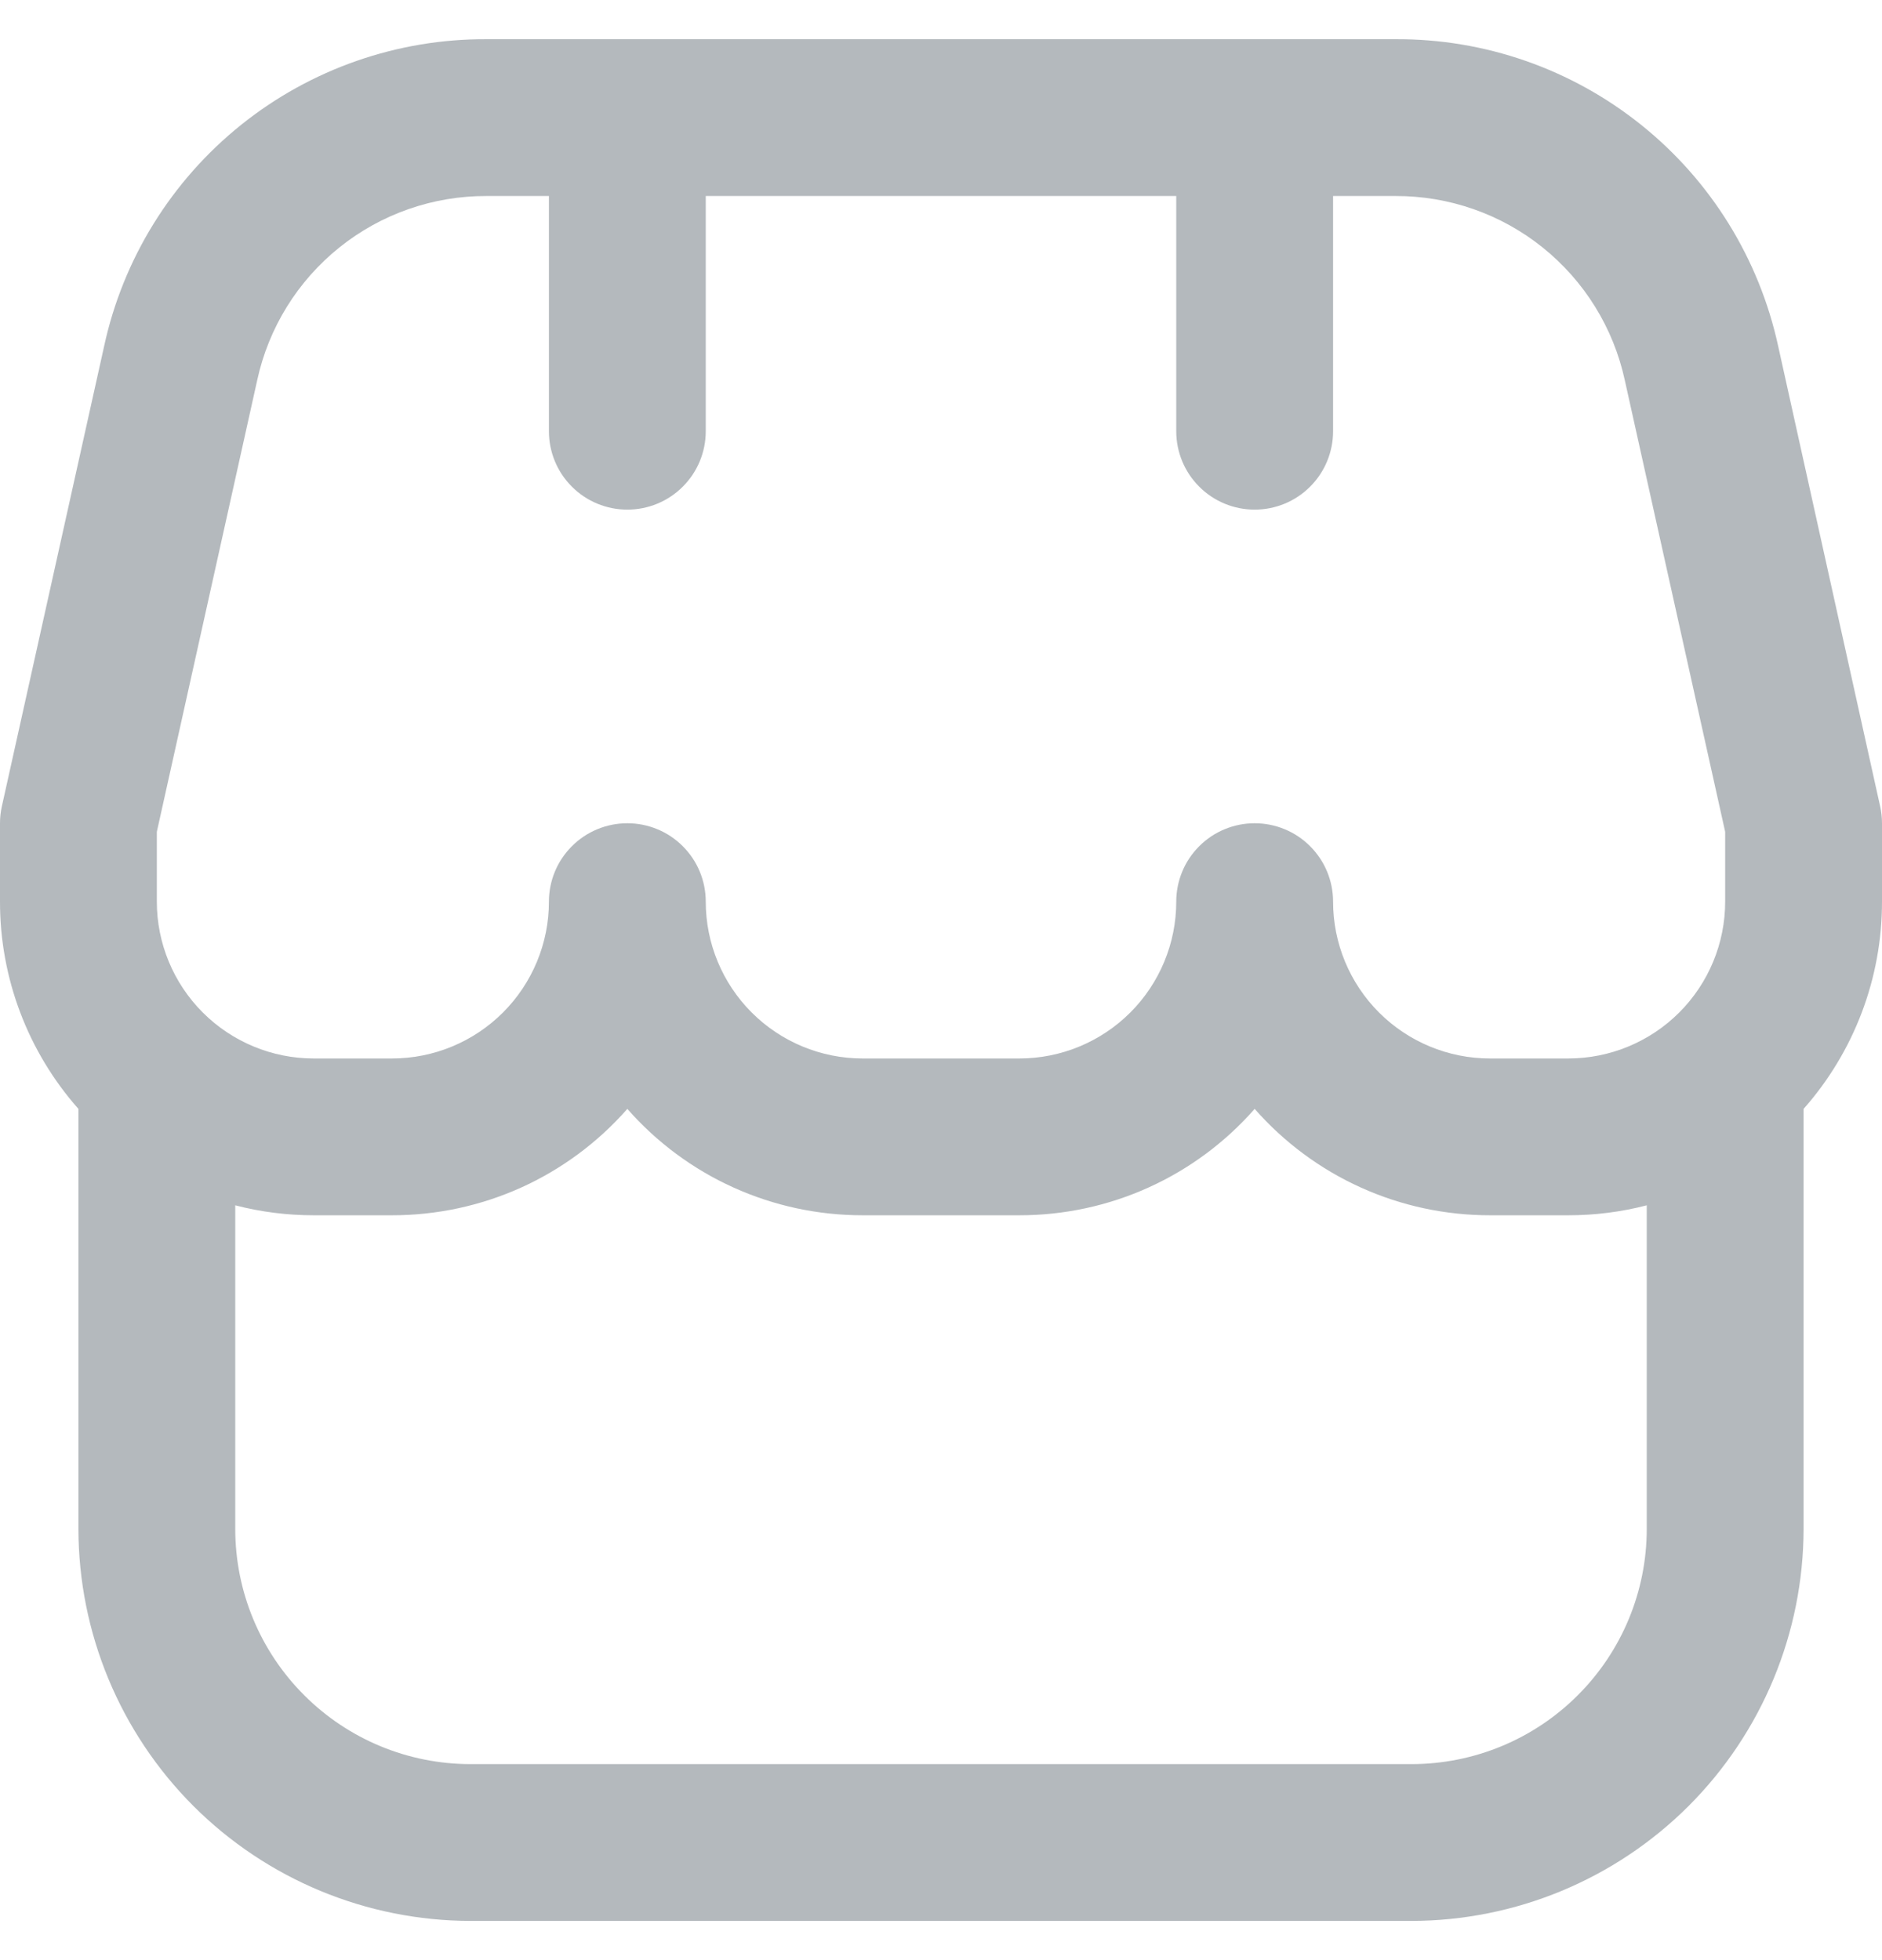 <svg width="24" height="25" viewBox="0 0 24 25" fill="none" xmlns="http://www.w3.org/2000/svg">
<g clip-path="url(#clip0_106_1042)">
<path d="M24 10.5C24 10.427 23.992 10.354 23.976 10.283L22.676 4.415C22.434 3.301 21.817 2.304 20.928 1.592C20.039 0.879 18.932 0.493 17.792 0.5H6.208C5.069 0.494 3.963 0.88 3.074 1.593C2.186 2.306 1.569 3.302 1.328 4.415L0.024 10.283C0.008 10.354 -3.96599e-05 10.427 1.3694e-06 10.5V11.5C-0.001 12.474 0.355 13.414 1 14.143V19.5C1.002 20.826 1.529 22.096 2.466 23.034C3.404 23.971 4.674 24.498 6 24.5H18C19.326 24.498 20.596 23.971 21.534 23.034C22.471 22.096 22.998 20.826 23 19.5V14.143C23.645 13.414 24.001 12.474 24 11.5V10.5ZM2 10.609L3.28 4.849C3.425 4.181 3.795 3.584 4.328 3.156C4.861 2.728 5.525 2.497 6.208 2.5H7V5.5C7 5.765 7.105 6.02 7.293 6.207C7.48 6.395 7.735 6.5 8 6.5C8.265 6.5 8.52 6.395 8.707 6.207C8.895 6.02 9 5.765 9 5.5V2.5H15V5.5C15 5.765 15.105 6.02 15.293 6.207C15.48 6.395 15.735 6.5 16 6.5C16.265 6.5 16.52 6.395 16.707 6.207C16.895 6.02 17 5.765 17 5.5V2.5H17.792C18.475 2.497 19.139 2.728 19.672 3.156C20.205 3.584 20.575 4.181 20.72 4.849L22 10.609V11.5C22 12.03 21.789 12.539 21.414 12.914C21.039 13.289 20.53 13.5 20 13.5H19C18.47 13.5 17.961 13.289 17.586 12.914C17.211 12.539 17 12.03 17 11.5C17 11.235 16.895 10.98 16.707 10.793C16.52 10.605 16.265 10.5 16 10.5C15.735 10.5 15.48 10.605 15.293 10.793C15.105 10.98 15 11.235 15 11.5C15 12.03 14.789 12.539 14.414 12.914C14.039 13.289 13.53 13.5 13 13.5H11C10.47 13.5 9.961 13.289 9.586 12.914C9.211 12.539 9 12.03 9 11.5C9 11.235 8.895 10.98 8.707 10.793C8.52 10.605 8.265 10.5 8 10.5C7.735 10.5 7.48 10.605 7.293 10.793C7.105 10.98 7 11.235 7 11.5C7 12.03 6.789 12.539 6.414 12.914C6.039 13.289 5.53 13.5 5 13.5H4C3.47 13.5 2.961 13.289 2.586 12.914C2.211 12.539 2 12.03 2 11.5V10.609ZM18 22.5H6C5.204 22.5 4.441 22.184 3.879 21.621C3.316 21.059 3 20.296 3 19.5V15.373C3.327 15.458 3.663 15.5 4 15.5H5C5.568 15.5 6.129 15.38 6.647 15.146C7.164 14.912 7.625 14.57 8 14.143C8.375 14.57 8.836 14.912 9.354 15.146C9.871 15.38 10.432 15.5 11 15.5H13C13.568 15.5 14.129 15.38 14.646 15.146C15.164 14.912 15.625 14.57 16 14.143C16.375 14.57 16.836 14.912 17.354 15.146C17.871 15.38 18.432 15.5 19 15.5H20C20.337 15.5 20.673 15.458 21 15.373V19.5C21 20.296 20.684 21.059 20.121 21.621C19.559 22.184 18.796 22.5 18 22.5Z" fill="#B4B9BD"/>
</g>
<defs>
<clipPath id="clip0_106_1042">
<rect width="24" height="24" fill="white" transform="translate(0 0.5)"/>
</clipPath>
</defs>
</svg>
